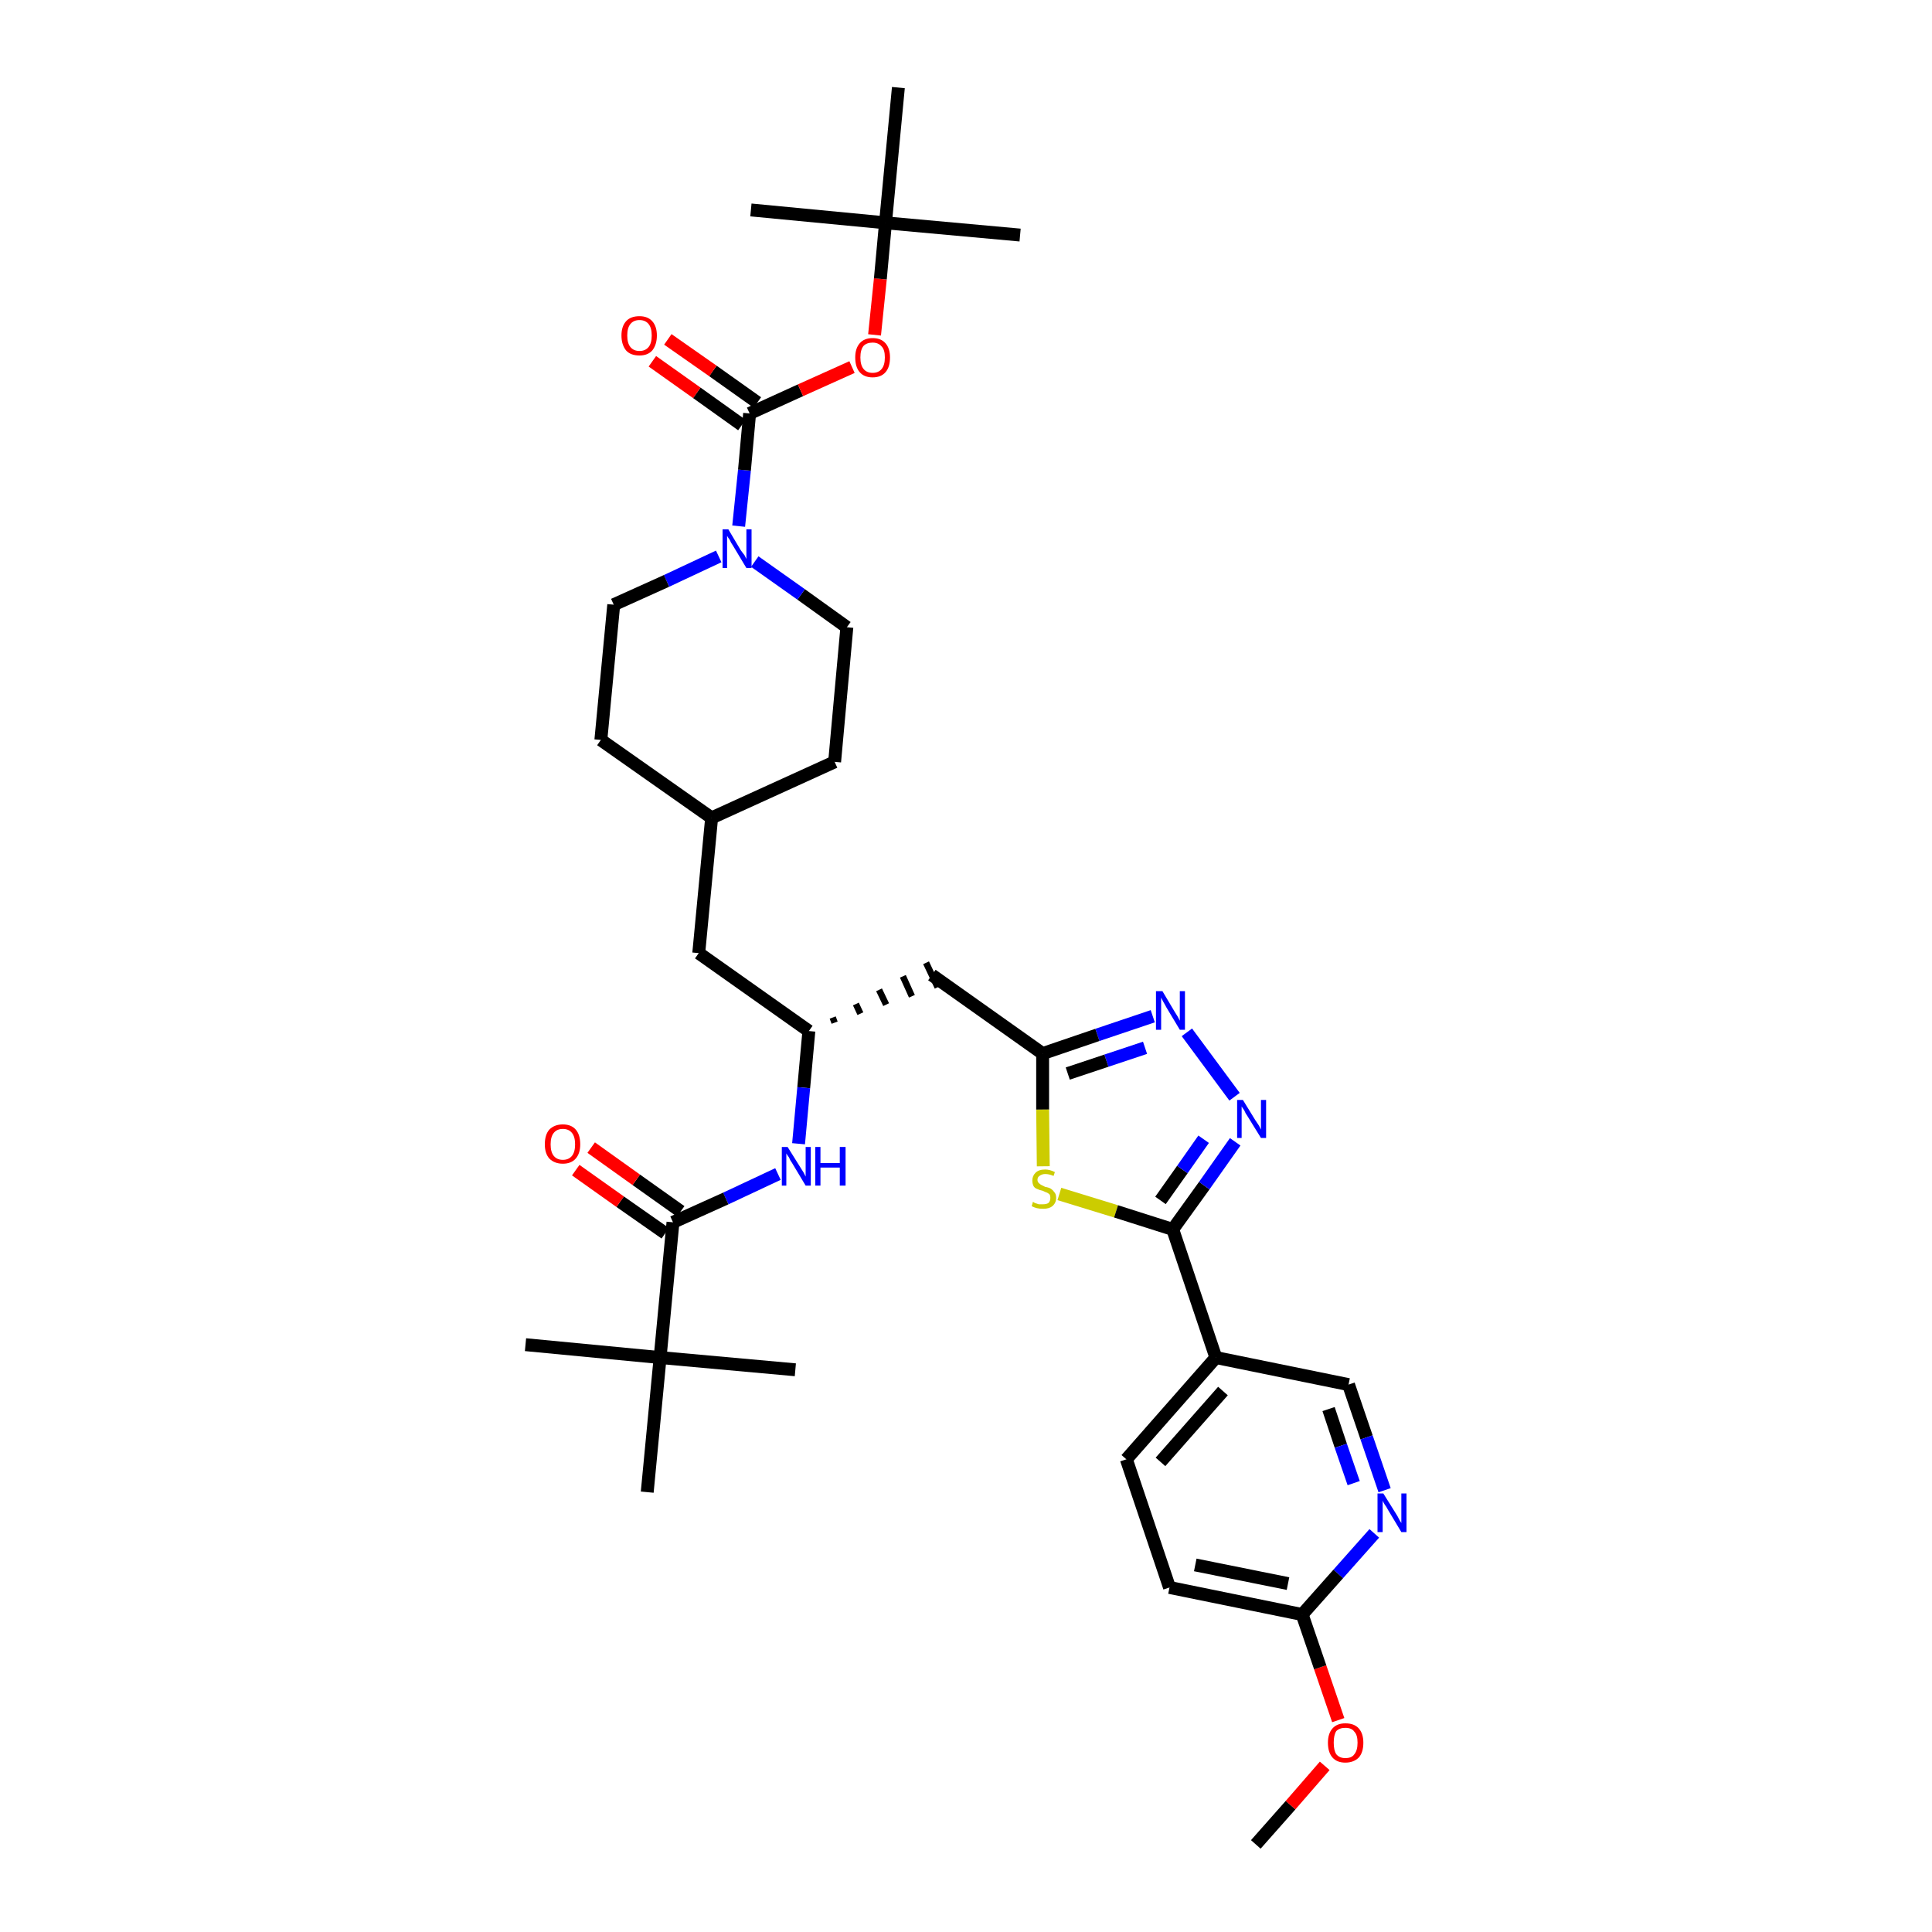 <?xml version='1.0' encoding='iso-8859-1'?>
<svg version='1.1' baseProfile='full'
              xmlns='http://www.w3.org/2000/svg'
                      xmlns:rdkit='http://www.rdkit.org/xml'
                      xmlns:xlink='http://www.w3.org/1999/xlink'
                  xml:space='preserve'
width='300px' height='300px' viewBox='0 0 300 300'>
<!-- END OF HEADER -->
<path class='bond-0 atom-0 atom-1' d='M 195.0,286.4 L 200.4,280.3' style='fill:none;fill-rule:evenodd;stroke:#000000;stroke-width:2.0px;stroke-linecap:butt;stroke-linejoin:miter;stroke-opacity:1' />
<path class='bond-0 atom-0 atom-1' d='M 200.4,280.3 L 205.7,274.2' style='fill:none;fill-rule:evenodd;stroke:#FF0000;stroke-width:2.0px;stroke-linecap:butt;stroke-linejoin:miter;stroke-opacity:1' />
<path class='bond-1 atom-1 atom-2' d='M 207.8,267.1 L 205.0,258.9' style='fill:none;fill-rule:evenodd;stroke:#FF0000;stroke-width:2.0px;stroke-linecap:butt;stroke-linejoin:miter;stroke-opacity:1' />
<path class='bond-1 atom-1 atom-2' d='M 205.0,258.9 L 202.2,250.7' style='fill:none;fill-rule:evenodd;stroke:#000000;stroke-width:2.0px;stroke-linecap:butt;stroke-linejoin:miter;stroke-opacity:1' />
<path class='bond-2 atom-2 atom-3' d='M 202.2,250.7 L 181.6,246.5' style='fill:none;fill-rule:evenodd;stroke:#000000;stroke-width:2.0px;stroke-linecap:butt;stroke-linejoin:miter;stroke-opacity:1' />
<path class='bond-2 atom-2 atom-3' d='M 200.0,245.9 L 185.6,243.0' style='fill:none;fill-rule:evenodd;stroke:#000000;stroke-width:2.0px;stroke-linecap:butt;stroke-linejoin:miter;stroke-opacity:1' />
<path class='bond-35 atom-35 atom-2' d='M 213.4,238.1 L 207.8,244.4' style='fill:none;fill-rule:evenodd;stroke:#0000FF;stroke-width:2.0px;stroke-linecap:butt;stroke-linejoin:miter;stroke-opacity:1' />
<path class='bond-35 atom-35 atom-2' d='M 207.8,244.4 L 202.2,250.7' style='fill:none;fill-rule:evenodd;stroke:#000000;stroke-width:2.0px;stroke-linecap:butt;stroke-linejoin:miter;stroke-opacity:1' />
<path class='bond-3 atom-3 atom-4' d='M 181.6,246.5 L 174.9,226.6' style='fill:none;fill-rule:evenodd;stroke:#000000;stroke-width:2.0px;stroke-linecap:butt;stroke-linejoin:miter;stroke-opacity:1' />
<path class='bond-4 atom-4 atom-5' d='M 174.9,226.6 L 188.8,210.8' style='fill:none;fill-rule:evenodd;stroke:#000000;stroke-width:2.0px;stroke-linecap:butt;stroke-linejoin:miter;stroke-opacity:1' />
<path class='bond-4 atom-4 atom-5' d='M 180.2,227.0 L 189.9,216.0' style='fill:none;fill-rule:evenodd;stroke:#000000;stroke-width:2.0px;stroke-linecap:butt;stroke-linejoin:miter;stroke-opacity:1' />
<path class='bond-5 atom-5 atom-6' d='M 188.8,210.8 L 182.1,190.9' style='fill:none;fill-rule:evenodd;stroke:#000000;stroke-width:2.0px;stroke-linecap:butt;stroke-linejoin:miter;stroke-opacity:1' />
<path class='bond-33 atom-5 atom-34' d='M 188.8,210.8 L 209.4,215.0' style='fill:none;fill-rule:evenodd;stroke:#000000;stroke-width:2.0px;stroke-linecap:butt;stroke-linejoin:miter;stroke-opacity:1' />
<path class='bond-6 atom-6 atom-7' d='M 182.1,190.9 L 187.0,184.1' style='fill:none;fill-rule:evenodd;stroke:#000000;stroke-width:2.0px;stroke-linecap:butt;stroke-linejoin:miter;stroke-opacity:1' />
<path class='bond-6 atom-6 atom-7' d='M 187.0,184.1 L 191.8,177.3' style='fill:none;fill-rule:evenodd;stroke:#0000FF;stroke-width:2.0px;stroke-linecap:butt;stroke-linejoin:miter;stroke-opacity:1' />
<path class='bond-6 atom-6 atom-7' d='M 180.2,186.4 L 183.6,181.6' style='fill:none;fill-rule:evenodd;stroke:#000000;stroke-width:2.0px;stroke-linecap:butt;stroke-linejoin:miter;stroke-opacity:1' />
<path class='bond-6 atom-6 atom-7' d='M 183.6,181.6 L 186.9,176.9' style='fill:none;fill-rule:evenodd;stroke:#0000FF;stroke-width:2.0px;stroke-linecap:butt;stroke-linejoin:miter;stroke-opacity:1' />
<path class='bond-36 atom-33 atom-6' d='M 164.5,185.4 L 173.3,188.1' style='fill:none;fill-rule:evenodd;stroke:#CCCC00;stroke-width:2.0px;stroke-linecap:butt;stroke-linejoin:miter;stroke-opacity:1' />
<path class='bond-36 atom-33 atom-6' d='M 173.3,188.1 L 182.1,190.9' style='fill:none;fill-rule:evenodd;stroke:#000000;stroke-width:2.0px;stroke-linecap:butt;stroke-linejoin:miter;stroke-opacity:1' />
<path class='bond-7 atom-7 atom-8' d='M 191.7,170.3 L 184.3,160.3' style='fill:none;fill-rule:evenodd;stroke:#0000FF;stroke-width:2.0px;stroke-linecap:butt;stroke-linejoin:miter;stroke-opacity:1' />
<path class='bond-8 atom-8 atom-9' d='M 179.0,157.8 L 170.4,160.7' style='fill:none;fill-rule:evenodd;stroke:#0000FF;stroke-width:2.0px;stroke-linecap:butt;stroke-linejoin:miter;stroke-opacity:1' />
<path class='bond-8 atom-8 atom-9' d='M 170.4,160.7 L 161.9,163.6' style='fill:none;fill-rule:evenodd;stroke:#000000;stroke-width:2.0px;stroke-linecap:butt;stroke-linejoin:miter;stroke-opacity:1' />
<path class='bond-8 atom-8 atom-9' d='M 177.8,162.7 L 171.8,164.7' style='fill:none;fill-rule:evenodd;stroke:#0000FF;stroke-width:2.0px;stroke-linecap:butt;stroke-linejoin:miter;stroke-opacity:1' />
<path class='bond-8 atom-8 atom-9' d='M 171.8,164.7 L 165.8,166.7' style='fill:none;fill-rule:evenodd;stroke:#000000;stroke-width:2.0px;stroke-linecap:butt;stroke-linejoin:miter;stroke-opacity:1' />
<path class='bond-9 atom-9 atom-10' d='M 161.9,163.6 L 144.7,151.4' style='fill:none;fill-rule:evenodd;stroke:#000000;stroke-width:2.0px;stroke-linecap:butt;stroke-linejoin:miter;stroke-opacity:1' />
<path class='bond-32 atom-9 atom-33' d='M 161.9,163.6 L 161.9,172.3' style='fill:none;fill-rule:evenodd;stroke:#000000;stroke-width:2.0px;stroke-linecap:butt;stroke-linejoin:miter;stroke-opacity:1' />
<path class='bond-32 atom-9 atom-33' d='M 161.9,172.3 L 162.0,181.1' style='fill:none;fill-rule:evenodd;stroke:#CCCC00;stroke-width:2.0px;stroke-linecap:butt;stroke-linejoin:miter;stroke-opacity:1' />
<path class='bond-10 atom-11 atom-10' d='M 129.6,158.8 L 129.3,158.0' style='fill:none;fill-rule:evenodd;stroke:#000000;stroke-width:1.0px;stroke-linecap:butt;stroke-linejoin:miter;stroke-opacity:1' />
<path class='bond-10 atom-11 atom-10' d='M 133.6,157.4 L 132.9,155.9' style='fill:none;fill-rule:evenodd;stroke:#000000;stroke-width:1.0px;stroke-linecap:butt;stroke-linejoin:miter;stroke-opacity:1' />
<path class='bond-10 atom-11 atom-10' d='M 137.6,156.0 L 136.5,153.7' style='fill:none;fill-rule:evenodd;stroke:#000000;stroke-width:1.0px;stroke-linecap:butt;stroke-linejoin:miter;stroke-opacity:1' />
<path class='bond-10 atom-11 atom-10' d='M 141.6,154.7 L 140.2,151.6' style='fill:none;fill-rule:evenodd;stroke:#000000;stroke-width:1.0px;stroke-linecap:butt;stroke-linejoin:miter;stroke-opacity:1' />
<path class='bond-10 atom-11 atom-10' d='M 145.6,153.3 L 143.8,149.5' style='fill:none;fill-rule:evenodd;stroke:#000000;stroke-width:1.0px;stroke-linecap:butt;stroke-linejoin:miter;stroke-opacity:1' />
<path class='bond-11 atom-11 atom-12' d='M 125.6,160.1 L 108.5,148.0' style='fill:none;fill-rule:evenodd;stroke:#000000;stroke-width:2.0px;stroke-linecap:butt;stroke-linejoin:miter;stroke-opacity:1' />
<path class='bond-25 atom-11 atom-26' d='M 125.6,160.1 L 124.8,168.9' style='fill:none;fill-rule:evenodd;stroke:#000000;stroke-width:2.0px;stroke-linecap:butt;stroke-linejoin:miter;stroke-opacity:1' />
<path class='bond-25 atom-11 atom-26' d='M 124.8,168.9 L 124.0,177.6' style='fill:none;fill-rule:evenodd;stroke:#0000FF;stroke-width:2.0px;stroke-linecap:butt;stroke-linejoin:miter;stroke-opacity:1' />
<path class='bond-12 atom-12 atom-13' d='M 108.5,148.0 L 110.5,127.0' style='fill:none;fill-rule:evenodd;stroke:#000000;stroke-width:2.0px;stroke-linecap:butt;stroke-linejoin:miter;stroke-opacity:1' />
<path class='bond-13 atom-13 atom-14' d='M 110.5,127.0 L 129.6,118.3' style='fill:none;fill-rule:evenodd;stroke:#000000;stroke-width:2.0px;stroke-linecap:butt;stroke-linejoin:miter;stroke-opacity:1' />
<path class='bond-37 atom-25 atom-13' d='M 93.3,114.9 L 110.5,127.0' style='fill:none;fill-rule:evenodd;stroke:#000000;stroke-width:2.0px;stroke-linecap:butt;stroke-linejoin:miter;stroke-opacity:1' />
<path class='bond-14 atom-14 atom-15' d='M 129.6,118.3 L 131.5,97.4' style='fill:none;fill-rule:evenodd;stroke:#000000;stroke-width:2.0px;stroke-linecap:butt;stroke-linejoin:miter;stroke-opacity:1' />
<path class='bond-15 atom-15 atom-16' d='M 131.5,97.4 L 124.4,92.3' style='fill:none;fill-rule:evenodd;stroke:#000000;stroke-width:2.0px;stroke-linecap:butt;stroke-linejoin:miter;stroke-opacity:1' />
<path class='bond-15 atom-15 atom-16' d='M 124.4,92.3 L 117.2,87.2' style='fill:none;fill-rule:evenodd;stroke:#0000FF;stroke-width:2.0px;stroke-linecap:butt;stroke-linejoin:miter;stroke-opacity:1' />
<path class='bond-16 atom-16 atom-17' d='M 114.7,81.7 L 115.6,73.0' style='fill:none;fill-rule:evenodd;stroke:#0000FF;stroke-width:2.0px;stroke-linecap:butt;stroke-linejoin:miter;stroke-opacity:1' />
<path class='bond-16 atom-16 atom-17' d='M 115.6,73.0 L 116.4,64.2' style='fill:none;fill-rule:evenodd;stroke:#000000;stroke-width:2.0px;stroke-linecap:butt;stroke-linejoin:miter;stroke-opacity:1' />
<path class='bond-23 atom-16 atom-24' d='M 111.6,86.4 L 103.5,90.2' style='fill:none;fill-rule:evenodd;stroke:#0000FF;stroke-width:2.0px;stroke-linecap:butt;stroke-linejoin:miter;stroke-opacity:1' />
<path class='bond-23 atom-16 atom-24' d='M 103.5,90.2 L 95.3,93.9' style='fill:none;fill-rule:evenodd;stroke:#000000;stroke-width:2.0px;stroke-linecap:butt;stroke-linejoin:miter;stroke-opacity:1' />
<path class='bond-17 atom-17 atom-18' d='M 117.6,62.5 L 110.7,57.6' style='fill:none;fill-rule:evenodd;stroke:#000000;stroke-width:2.0px;stroke-linecap:butt;stroke-linejoin:miter;stroke-opacity:1' />
<path class='bond-17 atom-17 atom-18' d='M 110.7,57.6 L 103.7,52.7' style='fill:none;fill-rule:evenodd;stroke:#FF0000;stroke-width:2.0px;stroke-linecap:butt;stroke-linejoin:miter;stroke-opacity:1' />
<path class='bond-17 atom-17 atom-18' d='M 115.2,66.0 L 108.2,61.0' style='fill:none;fill-rule:evenodd;stroke:#000000;stroke-width:2.0px;stroke-linecap:butt;stroke-linejoin:miter;stroke-opacity:1' />
<path class='bond-17 atom-17 atom-18' d='M 108.2,61.0 L 101.3,56.1' style='fill:none;fill-rule:evenodd;stroke:#FF0000;stroke-width:2.0px;stroke-linecap:butt;stroke-linejoin:miter;stroke-opacity:1' />
<path class='bond-18 atom-17 atom-19' d='M 116.4,64.2 L 124.3,60.6' style='fill:none;fill-rule:evenodd;stroke:#000000;stroke-width:2.0px;stroke-linecap:butt;stroke-linejoin:miter;stroke-opacity:1' />
<path class='bond-18 atom-17 atom-19' d='M 124.3,60.6 L 132.3,57.0' style='fill:none;fill-rule:evenodd;stroke:#FF0000;stroke-width:2.0px;stroke-linecap:butt;stroke-linejoin:miter;stroke-opacity:1' />
<path class='bond-19 atom-19 atom-20' d='M 135.8,52.0 L 136.7,43.3' style='fill:none;fill-rule:evenodd;stroke:#FF0000;stroke-width:2.0px;stroke-linecap:butt;stroke-linejoin:miter;stroke-opacity:1' />
<path class='bond-19 atom-19 atom-20' d='M 136.7,43.3 L 137.5,34.6' style='fill:none;fill-rule:evenodd;stroke:#000000;stroke-width:2.0px;stroke-linecap:butt;stroke-linejoin:miter;stroke-opacity:1' />
<path class='bond-20 atom-20 atom-21' d='M 137.5,34.6 L 158.4,36.5' style='fill:none;fill-rule:evenodd;stroke:#000000;stroke-width:2.0px;stroke-linecap:butt;stroke-linejoin:miter;stroke-opacity:1' />
<path class='bond-21 atom-20 atom-22' d='M 137.5,34.6 L 116.6,32.6' style='fill:none;fill-rule:evenodd;stroke:#000000;stroke-width:2.0px;stroke-linecap:butt;stroke-linejoin:miter;stroke-opacity:1' />
<path class='bond-22 atom-20 atom-23' d='M 137.5,34.6 L 139.5,13.6' style='fill:none;fill-rule:evenodd;stroke:#000000;stroke-width:2.0px;stroke-linecap:butt;stroke-linejoin:miter;stroke-opacity:1' />
<path class='bond-24 atom-24 atom-25' d='M 95.3,93.9 L 93.3,114.9' style='fill:none;fill-rule:evenodd;stroke:#000000;stroke-width:2.0px;stroke-linecap:butt;stroke-linejoin:miter;stroke-opacity:1' />
<path class='bond-26 atom-26 atom-27' d='M 120.8,182.3 L 112.7,186.1' style='fill:none;fill-rule:evenodd;stroke:#0000FF;stroke-width:2.0px;stroke-linecap:butt;stroke-linejoin:miter;stroke-opacity:1' />
<path class='bond-26 atom-26 atom-27' d='M 112.7,186.1 L 104.5,189.8' style='fill:none;fill-rule:evenodd;stroke:#000000;stroke-width:2.0px;stroke-linecap:butt;stroke-linejoin:miter;stroke-opacity:1' />
<path class='bond-27 atom-27 atom-28' d='M 105.7,188.1 L 98.8,183.2' style='fill:none;fill-rule:evenodd;stroke:#000000;stroke-width:2.0px;stroke-linecap:butt;stroke-linejoin:miter;stroke-opacity:1' />
<path class='bond-27 atom-27 atom-28' d='M 98.8,183.2 L 91.8,178.2' style='fill:none;fill-rule:evenodd;stroke:#FF0000;stroke-width:2.0px;stroke-linecap:butt;stroke-linejoin:miter;stroke-opacity:1' />
<path class='bond-27 atom-27 atom-28' d='M 103.3,191.5 L 96.3,186.6' style='fill:none;fill-rule:evenodd;stroke:#000000;stroke-width:2.0px;stroke-linecap:butt;stroke-linejoin:miter;stroke-opacity:1' />
<path class='bond-27 atom-27 atom-28' d='M 96.3,186.6 L 89.4,181.7' style='fill:none;fill-rule:evenodd;stroke:#FF0000;stroke-width:2.0px;stroke-linecap:butt;stroke-linejoin:miter;stroke-opacity:1' />
<path class='bond-28 atom-27 atom-29' d='M 104.5,189.8 L 102.5,210.8' style='fill:none;fill-rule:evenodd;stroke:#000000;stroke-width:2.0px;stroke-linecap:butt;stroke-linejoin:miter;stroke-opacity:1' />
<path class='bond-29 atom-29 atom-30' d='M 102.5,210.8 L 81.6,208.8' style='fill:none;fill-rule:evenodd;stroke:#000000;stroke-width:2.0px;stroke-linecap:butt;stroke-linejoin:miter;stroke-opacity:1' />
<path class='bond-30 atom-29 atom-31' d='M 102.5,210.8 L 123.5,212.7' style='fill:none;fill-rule:evenodd;stroke:#000000;stroke-width:2.0px;stroke-linecap:butt;stroke-linejoin:miter;stroke-opacity:1' />
<path class='bond-31 atom-29 atom-32' d='M 102.5,210.8 L 100.5,231.7' style='fill:none;fill-rule:evenodd;stroke:#000000;stroke-width:2.0px;stroke-linecap:butt;stroke-linejoin:miter;stroke-opacity:1' />
<path class='bond-34 atom-34 atom-35' d='M 209.4,215.0 L 212.2,223.2' style='fill:none;fill-rule:evenodd;stroke:#000000;stroke-width:2.0px;stroke-linecap:butt;stroke-linejoin:miter;stroke-opacity:1' />
<path class='bond-34 atom-34 atom-35' d='M 212.2,223.2 L 215.0,231.4' style='fill:none;fill-rule:evenodd;stroke:#0000FF;stroke-width:2.0px;stroke-linecap:butt;stroke-linejoin:miter;stroke-opacity:1' />
<path class='bond-34 atom-34 atom-35' d='M 206.3,218.8 L 208.2,224.5' style='fill:none;fill-rule:evenodd;stroke:#000000;stroke-width:2.0px;stroke-linecap:butt;stroke-linejoin:miter;stroke-opacity:1' />
<path class='bond-34 atom-34 atom-35' d='M 208.2,224.5 L 210.2,230.3' style='fill:none;fill-rule:evenodd;stroke:#0000FF;stroke-width:2.0px;stroke-linecap:butt;stroke-linejoin:miter;stroke-opacity:1' />
<path  class='atom-1' d='M 206.2 270.6
Q 206.2 269.2, 206.9 268.4
Q 207.6 267.6, 208.9 267.6
Q 210.3 267.6, 211.0 268.4
Q 211.7 269.2, 211.7 270.6
Q 211.7 272.1, 211.0 272.9
Q 210.2 273.7, 208.9 273.7
Q 207.6 273.7, 206.9 272.9
Q 206.2 272.1, 206.2 270.6
M 208.9 273.0
Q 209.9 273.0, 210.3 272.4
Q 210.8 271.8, 210.8 270.6
Q 210.8 269.4, 210.3 268.9
Q 209.9 268.3, 208.9 268.3
Q 208.0 268.3, 207.5 268.8
Q 207.1 269.4, 207.1 270.6
Q 207.1 271.8, 207.5 272.4
Q 208.0 273.0, 208.9 273.0
' fill='#FF0000'/>
<path  class='atom-7' d='M 193.0 170.8
L 194.9 173.9
Q 195.1 174.2, 195.5 174.8
Q 195.8 175.4, 195.8 175.4
L 195.8 170.8
L 196.6 170.8
L 196.6 176.7
L 195.8 176.7
L 193.7 173.3
Q 193.4 172.9, 193.2 172.4
Q 192.9 172.0, 192.8 171.8
L 192.8 176.7
L 192.1 176.7
L 192.1 170.8
L 193.0 170.8
' fill='#0000FF'/>
<path  class='atom-8' d='M 180.5 153.9
L 182.4 157.1
Q 182.6 157.4, 182.9 157.9
Q 183.2 158.5, 183.2 158.5
L 183.2 153.9
L 184.0 153.9
L 184.0 159.9
L 183.2 159.9
L 181.1 156.4
Q 180.9 156.0, 180.6 155.5
Q 180.4 155.1, 180.3 154.9
L 180.3 159.9
L 179.5 159.9
L 179.5 153.9
L 180.5 153.9
' fill='#0000FF'/>
<path  class='atom-16' d='M 113.1 82.2
L 115.0 85.4
Q 115.2 85.7, 115.6 86.2
Q 115.9 86.8, 115.9 86.8
L 115.9 82.2
L 116.7 82.2
L 116.7 88.2
L 115.9 88.2
L 113.8 84.7
Q 113.5 84.3, 113.3 83.8
Q 113.0 83.4, 112.9 83.2
L 112.9 88.2
L 112.2 88.2
L 112.2 82.2
L 113.1 82.2
' fill='#0000FF'/>
<path  class='atom-18' d='M 96.5 52.1
Q 96.5 50.7, 97.2 49.9
Q 97.9 49.1, 99.3 49.1
Q 100.6 49.1, 101.3 49.9
Q 102.0 50.7, 102.0 52.1
Q 102.0 53.5, 101.3 54.4
Q 100.6 55.2, 99.3 55.2
Q 97.9 55.2, 97.2 54.4
Q 96.5 53.5, 96.5 52.1
M 99.3 54.5
Q 100.2 54.5, 100.7 53.9
Q 101.2 53.3, 101.2 52.1
Q 101.2 50.9, 100.7 50.3
Q 100.2 49.7, 99.3 49.7
Q 98.4 49.7, 97.9 50.3
Q 97.4 50.9, 97.4 52.1
Q 97.4 53.3, 97.9 53.9
Q 98.4 54.5, 99.3 54.5
' fill='#FF0000'/>
<path  class='atom-19' d='M 132.8 55.5
Q 132.8 54.1, 133.5 53.3
Q 134.2 52.5, 135.5 52.5
Q 136.8 52.5, 137.5 53.3
Q 138.2 54.1, 138.2 55.5
Q 138.2 57.0, 137.5 57.8
Q 136.8 58.6, 135.5 58.6
Q 134.2 58.6, 133.5 57.8
Q 132.8 57.0, 132.8 55.5
M 135.5 57.9
Q 136.4 57.9, 136.9 57.3
Q 137.4 56.7, 137.4 55.5
Q 137.4 54.3, 136.9 53.8
Q 136.4 53.2, 135.5 53.2
Q 134.6 53.2, 134.1 53.7
Q 133.6 54.3, 133.6 55.5
Q 133.6 56.7, 134.1 57.3
Q 134.6 57.9, 135.5 57.9
' fill='#FF0000'/>
<path  class='atom-26' d='M 122.3 178.1
L 124.3 181.3
Q 124.5 181.6, 124.8 182.1
Q 125.1 182.7, 125.1 182.7
L 125.1 178.1
L 125.9 178.1
L 125.9 184.1
L 125.1 184.1
L 123.0 180.6
Q 122.7 180.2, 122.5 179.7
Q 122.2 179.3, 122.1 179.1
L 122.1 184.1
L 121.4 184.1
L 121.4 178.1
L 122.3 178.1
' fill='#0000FF'/>
<path  class='atom-26' d='M 126.6 178.1
L 127.4 178.1
L 127.4 180.6
L 130.4 180.6
L 130.4 178.1
L 131.3 178.1
L 131.3 184.1
L 130.4 184.1
L 130.4 181.3
L 127.4 181.3
L 127.4 184.1
L 126.6 184.1
L 126.6 178.1
' fill='#0000FF'/>
<path  class='atom-28' d='M 84.6 177.7
Q 84.6 176.2, 85.3 175.4
Q 86.1 174.6, 87.4 174.6
Q 88.7 174.6, 89.4 175.4
Q 90.1 176.2, 90.1 177.7
Q 90.1 179.1, 89.4 179.9
Q 88.7 180.7, 87.4 180.7
Q 86.1 180.7, 85.3 179.9
Q 84.6 179.1, 84.6 177.7
M 87.4 180.1
Q 88.3 180.1, 88.8 179.5
Q 89.3 178.9, 89.3 177.7
Q 89.3 176.5, 88.8 175.9
Q 88.3 175.3, 87.4 175.3
Q 86.5 175.3, 86.0 175.9
Q 85.5 176.5, 85.5 177.7
Q 85.5 178.9, 86.0 179.5
Q 86.5 180.1, 87.4 180.1
' fill='#FF0000'/>
<path  class='atom-33' d='M 160.4 186.6
Q 160.5 186.7, 160.7 186.8
Q 161.0 186.9, 161.3 187.0
Q 161.6 187.0, 161.9 187.0
Q 162.5 187.0, 162.8 186.8
Q 163.1 186.5, 163.1 186.0
Q 163.1 185.7, 163.0 185.5
Q 162.8 185.3, 162.6 185.2
Q 162.3 185.1, 161.9 184.9
Q 161.4 184.8, 161.0 184.6
Q 160.7 184.5, 160.5 184.2
Q 160.3 183.8, 160.3 183.3
Q 160.3 182.6, 160.8 182.1
Q 161.3 181.6, 162.3 181.6
Q 163.0 181.6, 163.8 182.0
L 163.6 182.6
Q 162.9 182.3, 162.3 182.3
Q 161.8 182.3, 161.4 182.6
Q 161.1 182.8, 161.1 183.2
Q 161.1 183.5, 161.3 183.7
Q 161.5 183.9, 161.7 184.0
Q 161.9 184.1, 162.3 184.3
Q 162.9 184.4, 163.2 184.6
Q 163.5 184.8, 163.7 185.1
Q 164.0 185.4, 164.0 186.0
Q 164.0 186.8, 163.4 187.3
Q 162.9 187.7, 162.0 187.7
Q 161.4 187.7, 161.0 187.6
Q 160.6 187.5, 160.2 187.3
L 160.4 186.6
' fill='#CCCC00'/>
<path  class='atom-35' d='M 214.8 231.9
L 216.8 235.1
Q 217.0 235.4, 217.3 236.0
Q 217.6 236.5, 217.6 236.5
L 217.6 231.9
L 218.4 231.9
L 218.4 237.9
L 217.6 237.9
L 215.5 234.4
Q 215.3 234.0, 215.0 233.6
Q 214.7 233.1, 214.7 233.0
L 214.7 237.9
L 213.9 237.9
L 213.9 231.9
L 214.8 231.9
' fill='#0000FF'/>
</svg>
